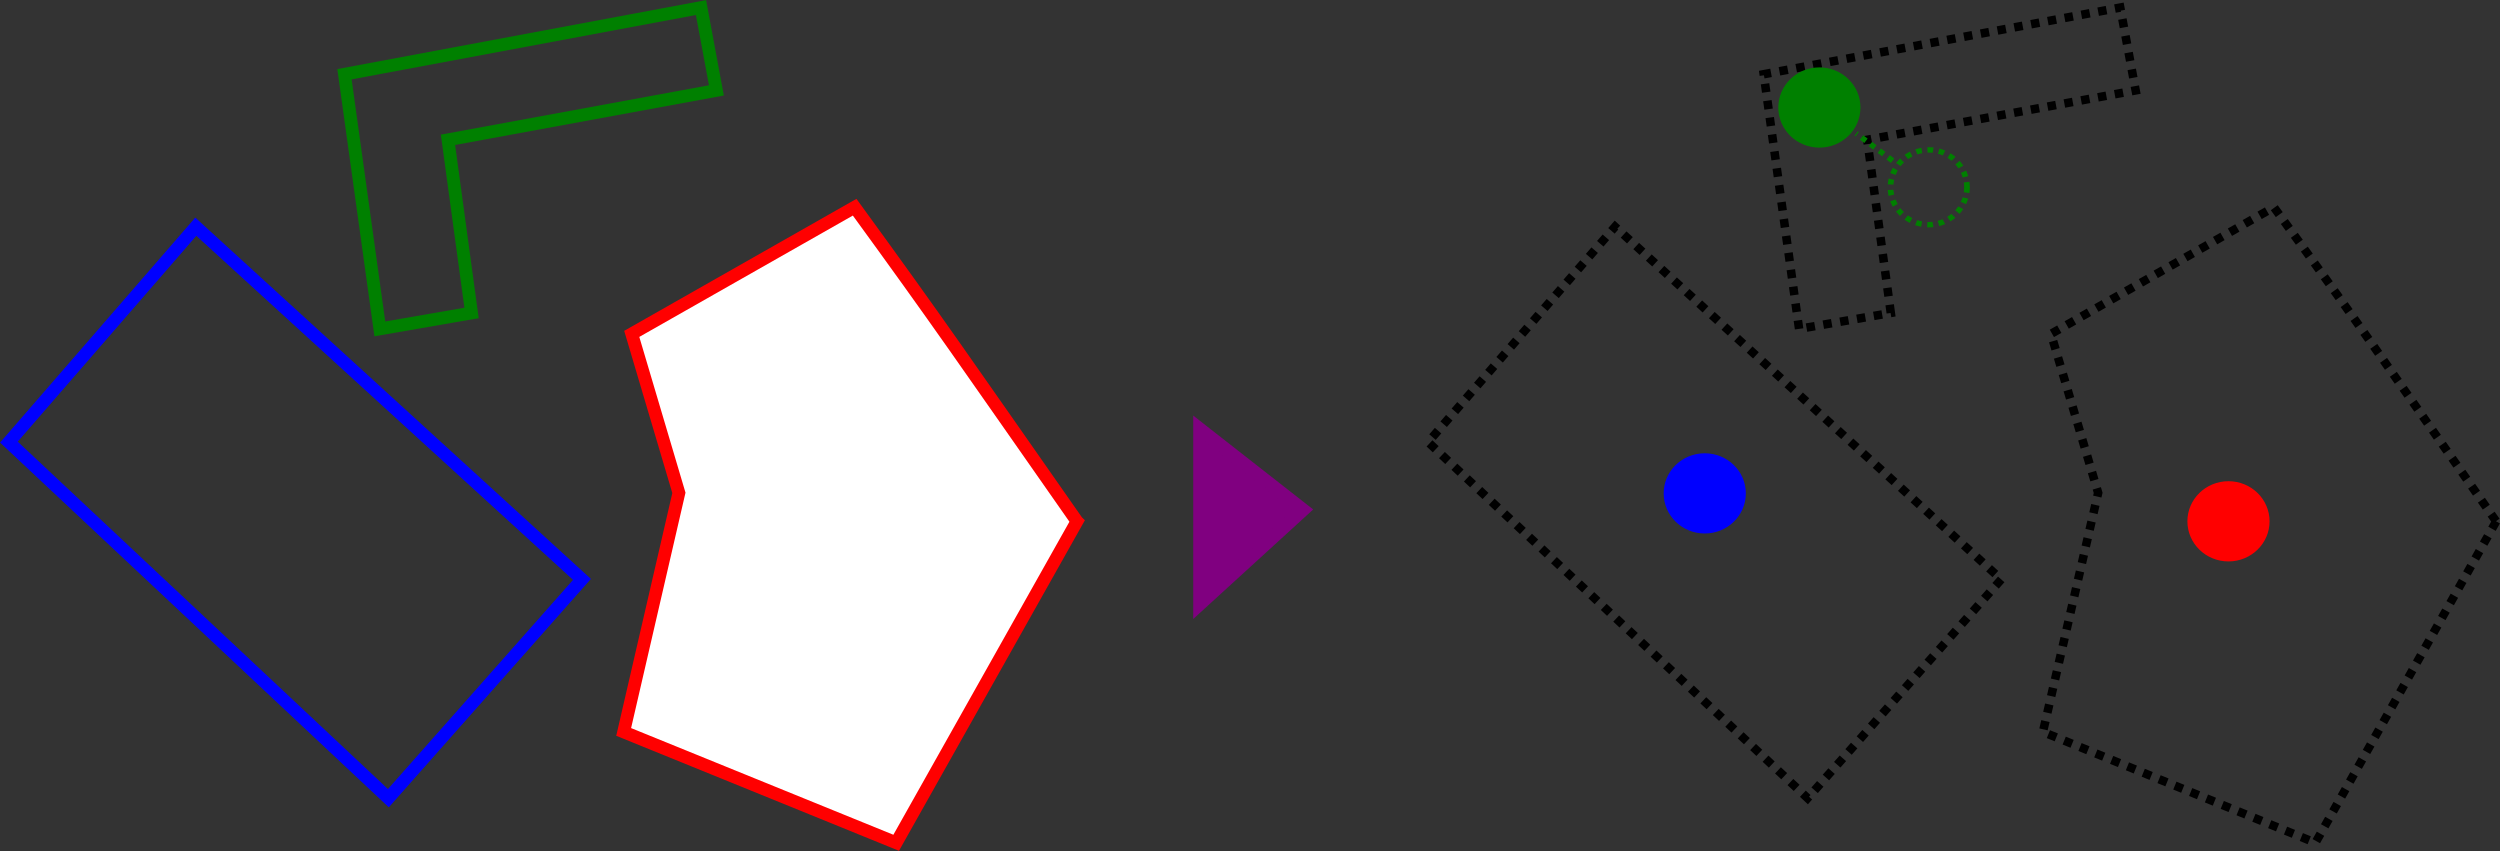 <?xml version="1.0" encoding="UTF-8" standalone="no"?>
<!-- Created with Inkscape (http://www.inkscape.org/) -->

<svg
   xmlns:dc="http://purl.org/dc/elements/1.1/"
   xmlns:cc="http://creativecommons.org/ns#"
   xmlns:rdf="http://www.w3.org/1999/02/22-rdf-syntax-ns#"
   xmlns:svg="http://www.w3.org/2000/svg"
   xmlns="http://www.w3.org/2000/svg"
   xmlns:xlink="http://www.w3.org/1999/xlink"
   xmlns:sodipodi="http://sodipodi.sourceforge.net/DTD/sodipodi-0.dtd"
   xmlns:inkscape="http://www.inkscape.org/namespaces/inkscape"
   width="196"
   height="66.719"
   id="svg9885"
   version="1.1"
   inkscape:version="0.48.4 r9939"
   sodipodi:docname="ST_Centroid.svg">
  <rect width="100%" height="100%" fill="#333333" stroke="none"/>
  <defs
     id="defs9887">
    <pattern
       inkscape:collect="always"
       xlink:href="#pattern3973-672"
       id="pattern5328"
       patternTransform="matrix(0.147,0.426,-1.468,0.557,76.136,423.335)" />
    <pattern
       patternTransform="matrix(0.147,0.426,-1.468,0.557,76.136,423.335)"
       id="pattern3973-672"
       xlink:href="#pattern3969-797"
       inkscape:collect="always" />
    <pattern
       patternTransform="matrix(0.144,0.399,-1.443,0.522,53.212,417.632)"
       id="pattern3969-797"
       xlink:href="#Strips1_4-768"
       inkscape:collect="always" />
    <pattern
       inkscape:collect="always"
       patternUnits="userSpaceOnUse"
       width="5"
       height="1"
       patternTransform="translate(0,0) scale(10,10)"
       id="Strips1_4-768"
       inkscape:stockid="Stripes 1:4">
      <rect
         style="fill:#0000ff;stroke:none"
         x="0"
         y="-0.5"
         width="1"
         height="2"
         id="rect4677" />
    </pattern>
    <pattern
       inkscape:collect="always"
       xlink:href="#pattern3973-672"
       id="pattern10950"
       patternTransform="matrix(0.147,0.426,-1.468,0.557,76.136,423.335)" />
    <pattern
       patternTransform="matrix(0.147,0.426,-1.468,0.557,76.136,423.335)"
       id="pattern10952"
       xlink:href="#pattern3969-797"
       inkscape:collect="always" />
    <pattern
       patternTransform="matrix(0.144,0.399,-1.443,0.522,53.212,417.632)"
       id="pattern10954"
       xlink:href="#Strips1_4-768"
       inkscape:collect="always" />
    <pattern
       inkscape:collect="always"
       xlink:href="#pattern3973-672"
       id="pattern10960"
       patternTransform="matrix(0.147,0.426,-1.468,0.557,76.136,423.335)" />
    <pattern
       patternTransform="matrix(0.147,0.426,-1.468,0.557,76.136,423.335)"
       id="pattern10962"
       xlink:href="#pattern3969-797"
       inkscape:collect="always" />
    <pattern
       patternTransform="matrix(0.144,0.399,-1.443,0.522,53.212,417.632)"
       id="pattern10964"
       xlink:href="#Strips1_4-768"
       inkscape:collect="always" />
    <pattern
       inkscape:collect="always"
       xlink:href="#pattern3973-672"
       id="pattern10970"
       patternTransform="matrix(0.147,0.426,-1.468,0.557,76.136,423.335)" />
    <pattern
       patternTransform="matrix(0.147,0.426,-1.468,0.557,76.136,423.335)"
       id="pattern10972"
       xlink:href="#pattern3969-797"
       inkscape:collect="always" />
    <pattern
       patternTransform="matrix(0.144,0.399,-1.443,0.522,53.212,417.632)"
       id="pattern10974"
       xlink:href="#Strips1_4-768"
       inkscape:collect="always" />
  </defs>
  <sodipodi:namedview
     id="base"
     pagecolor="#ffffff"
     bordercolor="#666666"
     borderopacity="1.0"
     inkscape:pageopacity="0.0"
     inkscape:pageshadow="2"
     inkscape:zoom="1.6686063"
     inkscape:cx="71.369398"
     inkscape:cy="33.982057"
     inkscape:document-units="px"
     inkscape:current-layer="layer1"
     showgrid="false"
     fit-margin-top="0"
     fit-margin-left="0"
     fit-margin-right="0"
     fit-margin-bottom="0"
     inkscape:window-width="1920"
     inkscape:window-height="1031"
     inkscape:window-x="-4"
     inkscape:window-y="-4"
     inkscape:window-maximized="1" />
  <g
     inkscape:label="Livello 1"
     inkscape:groupmode="layer"
     id="layer1"
     transform="translate(-637.594,-599.844)">
    <path
       style="fill:#ffffff;stroke:#ff0000;stroke-width:1;stroke-linecap:butt;stroke-linejoin:miter;stroke-miterlimit:4;stroke-opacity:1;stroke-dasharray:none"
       d="m 722.027,640.718 -14.173,25.2 -21.365,-8.69 4.331,-18.743 -3.697,-12.465 17.476,-9.931 c 6.636,9.112 8.424,11.766 17.427,24.628 z"
       id="path8909"
       inkscape:connector-curvature="0"
       sodipodi:nodetypes="ccccccc" />
    <path
       style="fill:none;stroke:#0000ff;stroke-width:1;stroke-linecap:butt;stroke-linejoin:miter;stroke-miterlimit:4;stroke-opacity:1;stroke-dasharray:none"
       d="m 683.222,645.269 -15.18,17.152 -29.752,-27.916 14.655,-16.887 z"
       id="path8911"
       inkscape:connector-curvature="0" />
    <path
       style="fill:#800080;stroke:#800080;stroke-width:1px;stroke-linecap:butt;stroke-linejoin:miter;stroke-opacity:1"
       d="m 731.643,633.451 0,13.789 8.132,-7.425 z"
       id="path8913"
       inkscape:connector-curvature="0" />
    <path
       sodipodi:nodetypes="ccccccc"
       inkscape:connector-curvature="0"
       id="path8915"
       d="m 667.373,625.628 -2.772,-19.964 27.951,-5.227 1.208,6.494 -21.044,3.873 1.848,13.577 z"
       style="fill:none;stroke:#008000;stroke-width:1px;stroke-linecap:butt;stroke-linejoin:miter;stroke-opacity:1" />
    <path
       sodipodi:nodetypes="ccccccc"
       inkscape:connector-curvature="0"
       id="path8917"
       d="m 833.296,640.718 -14.173,25.2 -21.365,-8.69 4.331,-18.743 -3.697,-12.465 17.476,-9.931 c 6.636,9.112 8.424,11.766 17.427,24.628 z"
       style="color:#000000;fill:none;stroke:#000000;stroke-width:0.669;stroke-linecap:butt;stroke-linejoin:miter;stroke-miterlimit:4;stroke-opacity:1;stroke-dasharray:0.669, 0.669;stroke-dashoffset:0;marker:none;visibility:visible;display:inline;overflow:visible;enable-background:accumulate" />
    <path
       inkscape:connector-curvature="0"
       id="path8919"
       d="m 794.491,645.269 -15.18,17.152 -29.752,-27.916 14.655,-16.887 z"
       style="fill:none;stroke:#000000;stroke-width:0.669;stroke-linecap:butt;stroke-linejoin:miter;stroke-miterlimit:4;stroke-opacity:1;stroke-dasharray:0.669, 0.669;stroke-dashoffset:0" />
    <path
       style="color:#000000;fill:none;stroke:#000000;stroke-width:0.669;stroke-linecap:butt;stroke-linejoin:miter;stroke-miterlimit:4;stroke-opacity:1;stroke-dasharray:0.669, 0.669;stroke-dashoffset:0;marker:none;visibility:visible;display:inline;overflow:visible;enable-background:accumulate"
       d="m 778.642,625.628 -2.772,-19.964 27.951,-5.227 1.208,6.494 -21.044,3.873 1.848,13.577 z"
       id="path8921"
       inkscape:connector-curvature="0"
       sodipodi:nodetypes="ccccccc" />
    <path
       transform="matrix(0.742,0,0,0.704,724.213,490.848)"
       d="m 67.428,209.769 c 0,2.301 -1.809,4.167 -4.041,4.167 -2.232,0 -4.041,-1.866 -4.041,-4.167 0,-2.301 1.809,-4.167 4.041,-4.167 2.232,0 4.041,1.866 4.041,4.167 z"
       sodipodi:ry="4.1668792"
       sodipodi:rx="4.0406103"
       sodipodi:cy="209.76869"
       sodipodi:cx="63.387074"
       id="path8923"
       style="fill:#0000ff;stroke:#0000ff;stroke-width:0.6;stroke-linejoin:miter;stroke-miterlimit:4;stroke-opacity:1;stroke-dasharray:none;stroke-dashoffset:0"
       sodipodi:type="arc" />
    <path
       sodipodi:type="arc"
       style="fill:none;stroke:#008000;stroke-width:0.6;stroke-linejoin:miter;stroke-miterlimit:4;stroke-opacity:1;stroke-dasharray:0.6, 0.6;stroke-dashoffset:0"
       id="path8925"
       sodipodi:cx="63.387074"
       sodipodi:cy="209.76869"
       sodipodi:rx="4.0406103"
       sodipodi:ry="4.1668792"
       d="m 67.428,209.769 c 0,2.301 -1.809,4.167 -4.041,4.167 -2.232,0 -4.041,-1.866 -4.041,-4.167 0,-2.301 1.809,-4.167 4.041,-4.167 2.232,0 4.041,1.866 4.041,4.167 z"
       transform="matrix(0.742,0,0,0.704,741.774,466.851)" />
    <path
       transform="matrix(0.742,0,0,0.704,765.274,493.038)"
       d="m 67.428,209.769 c 0,2.301 -1.809,4.167 -4.041,4.167 -2.232,0 -4.041,-1.866 -4.041,-4.167 0,-2.301 1.809,-4.167 4.041,-4.167 2.232,0 4.041,1.866 4.041,4.167 z"
       sodipodi:ry="4.1668792"
       sodipodi:rx="4.0406103"
       sodipodi:cy="209.76869"
       sodipodi:cx="63.387074"
       id="path8927"
       style="fill:#ff0000;stroke:#ff0000;stroke-width:0.6;stroke-linejoin:miter;stroke-miterlimit:4;stroke-opacity:1;stroke-dasharray:none;stroke-dashoffset:0"
       sodipodi:type="arc" />
    <path
       transform="matrix(0.742,0,0,0.704,733.201,460.595)"
       d="m 67.428,209.769 c 0,2.301 -1.809,4.167 -4.041,4.167 -2.232,0 -4.041,-1.866 -4.041,-4.167 0,-2.301 1.809,-4.167 4.041,-4.167 2.232,0 4.041,1.866 4.041,4.167 z"
       sodipodi:ry="4.1668792"
       sodipodi:rx="4.0406103"
       sodipodi:cy="209.76869"
       sodipodi:cx="63.387074"
       id="path8929"
       style="fill:#008000;stroke:#008000;stroke-width:0.6;stroke-linejoin:miter;stroke-miterlimit:4;stroke-opacity:1;stroke-dasharray:none;stroke-dashoffset:0"
       sodipodi:type="arc" />
    <path
       style="color:#000000;fill:none;stroke:#008000;stroke-width:0.434;stroke-linecap:butt;stroke-linejoin:miter;stroke-miterlimit:4;stroke-opacity:1;stroke-dasharray:0.434, 0.434;stroke-dashoffset:0;marker:none;visibility:visible;display:inline;overflow:visible;enable-background:accumulate"
       d="m 785.973,612.441 -2.852,-2.132"
       id="path8931"
       inkscape:connector-curvature="0" />
  </g>
</svg>

